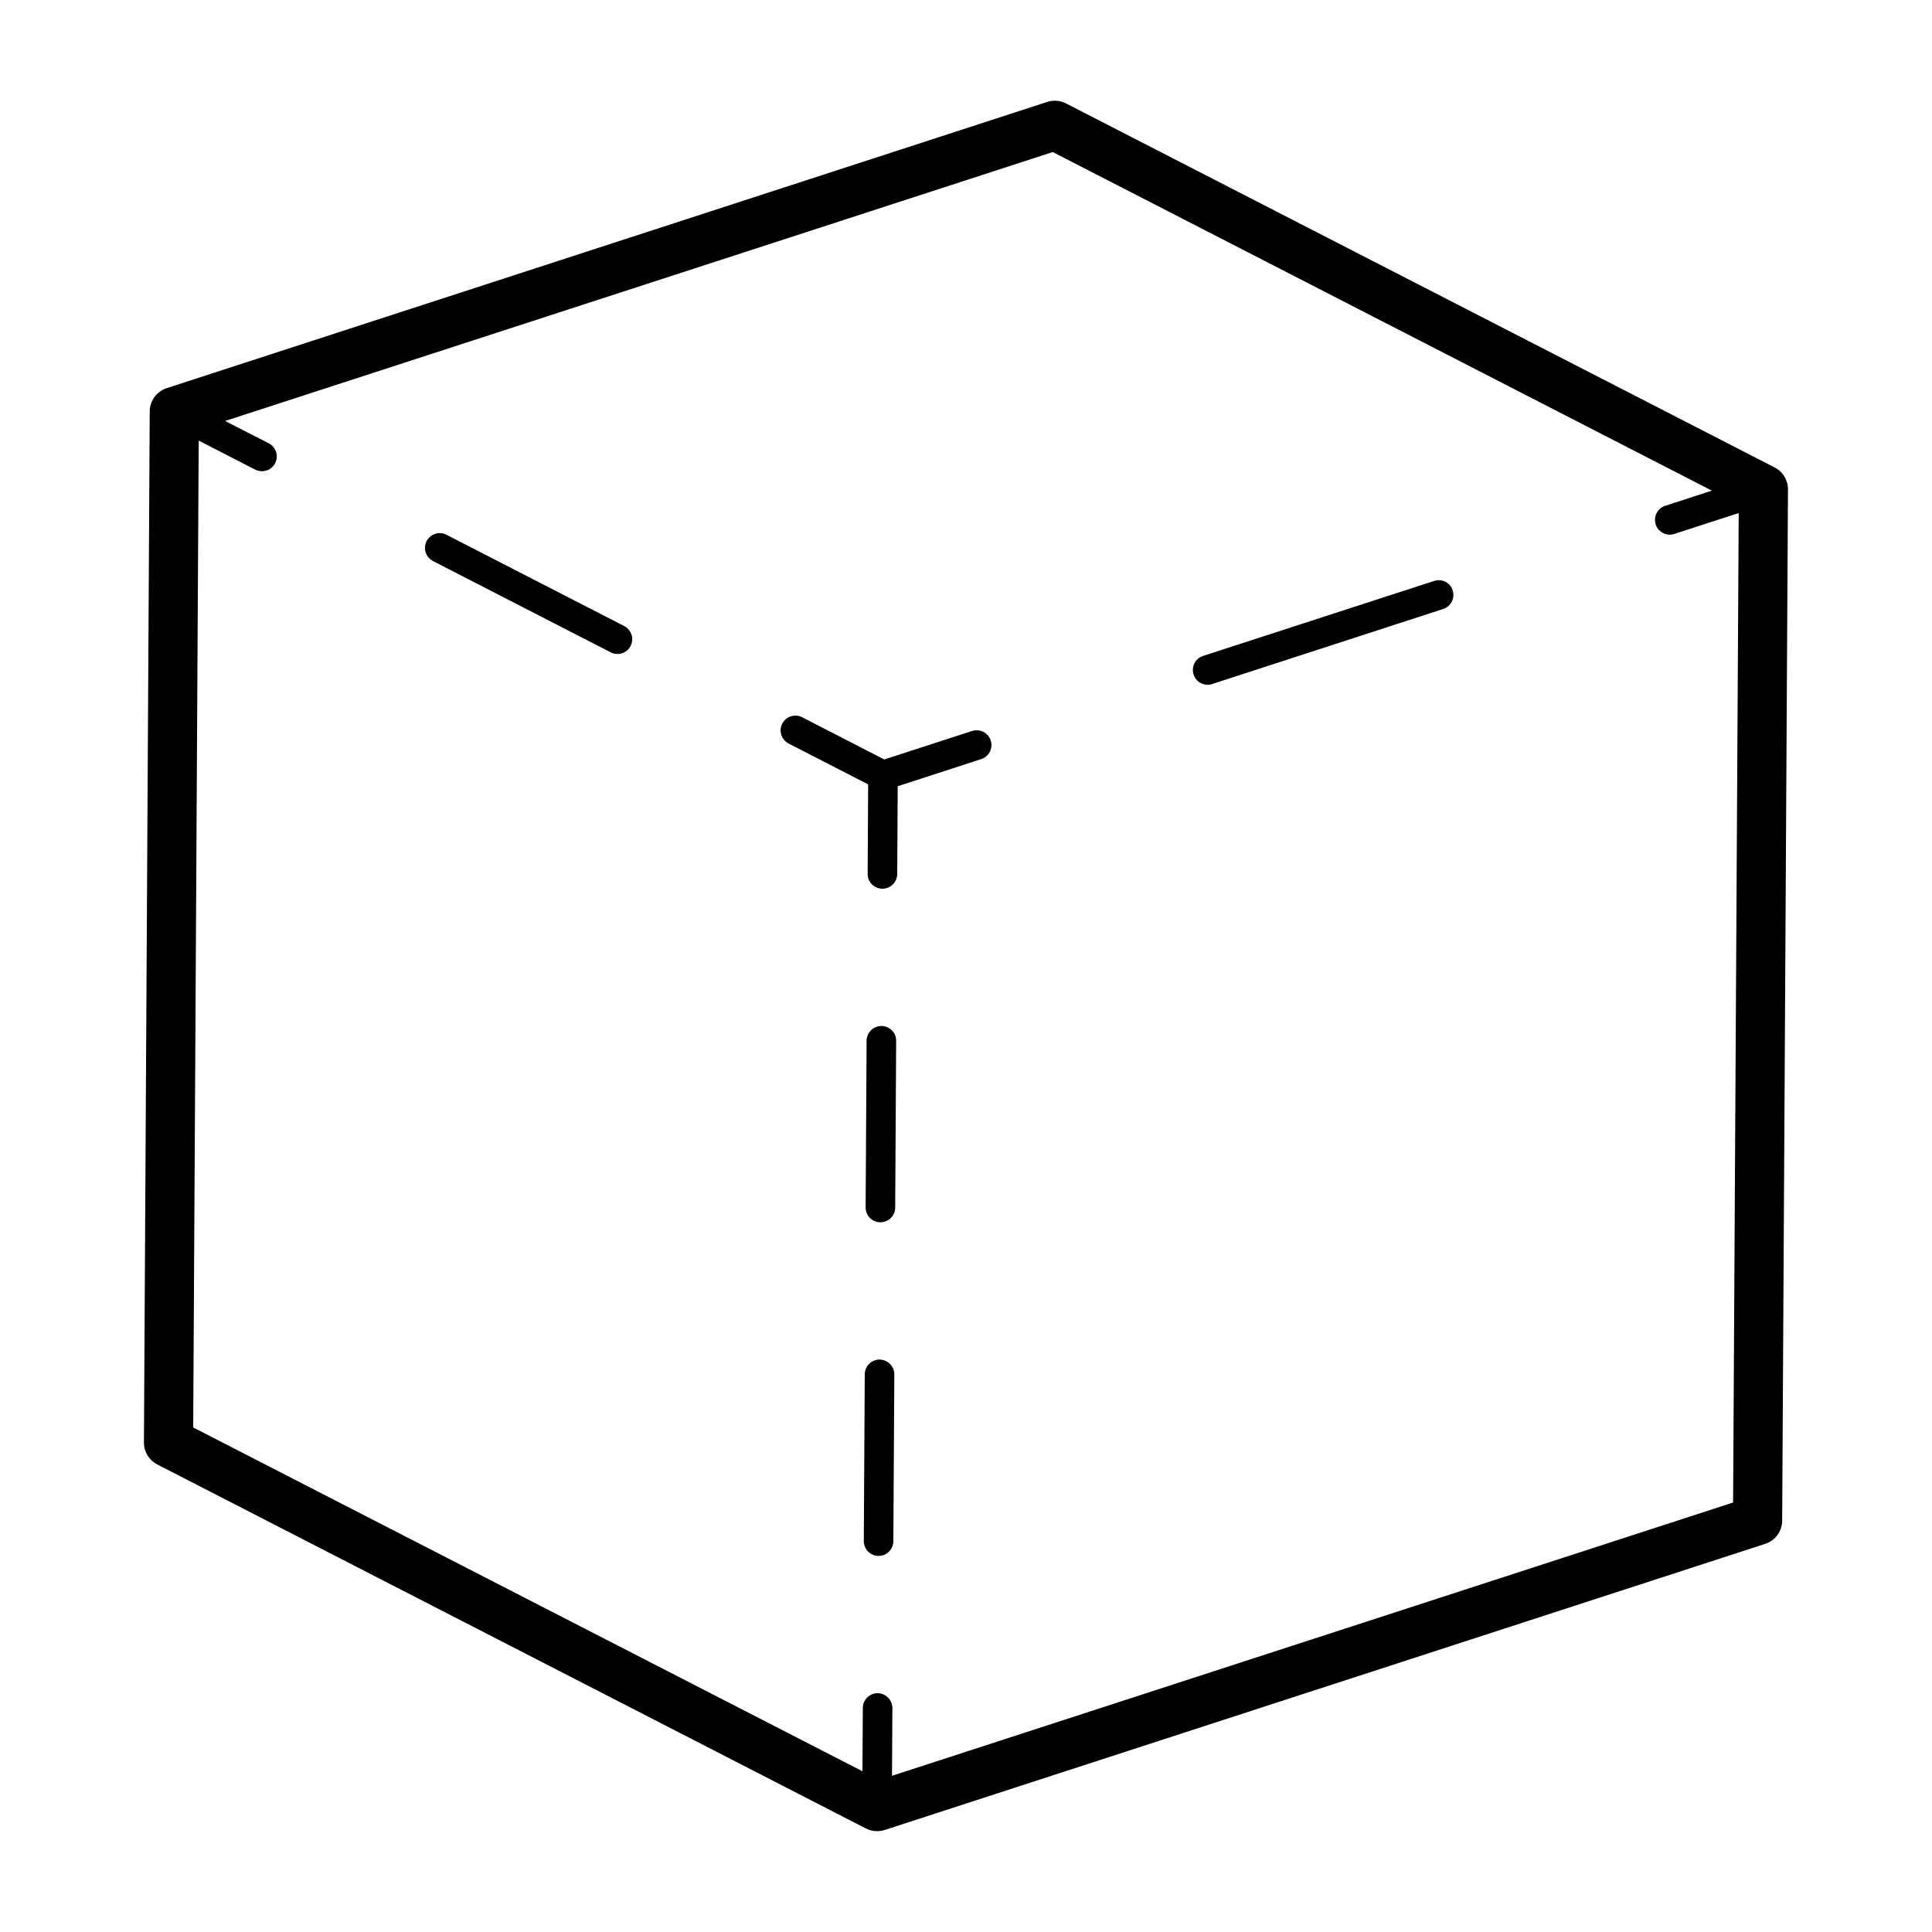 <?xml version="1.0" encoding="utf-8"?>
<!-- Generator: Adobe Illustrator 21.1.0, SVG Export Plug-In . SVG Version: 6.00 Build 0)  -->
<svg version="1.1" id="Layer_1" xmlns="http://www.w3.org/2000/svg" xmlns:xlink="http://www.w3.org/1999/xlink" x="0px" y="0px"
	 viewBox="0 0 2000 2000" style="enable-background:new 0 0 2000 2000;" xml:space="preserve">
<g>
	<path d="M1837.1,483.9l-733.5-376.8c-6.1-3.1-13-3.7-19.5-1.6L172.6,401.8c-10.4,3.4-17.6,13.1-17.6,24.1l-6,1067.3
		c-0.1,9.6,5.3,18.4,13.8,22.8l733.5,376.8c3.7,1.9,7.6,2.8,11.6,2.8c2.7,0,5.3-0.4,7.9-1.2l911.5-296.2
		c10.4-3.4,17.6-13.1,17.6-24.1l6-1067.3C1851,497.2,1845.7,488.3,1837.1,483.9z M1794.1,1555.4l-870.7,282.9l0.4-70.1
		c0-8.4-6.8-15.3-15.2-15.4c0,0-0.1,0-0.1,0c-8.4,0-15.3,6.8-15.3,15.2l-0.4,65.6l-692.8-355.9l5.7-1021.6l58.4,30
		c0.5,0.3,1,0.5,1.6,0.7c0.2,0.1,0.4,0.1,0.5,0.2c0.4,0.1,0.7,0.2,1.1,0.3c0.2,0.1,0.4,0.1,0.6,0.1c0.4,0.1,0.7,0.1,1.1,0.2
		c0.2,0,0.4,0,0.6,0.1c0.4,0,0.8,0.1,1.1,0.1c0.1,0,0.3,0,0.4,0c0,0,0.1,0,0.1,0c0.6,0,1.2,0,1.9-0.1c0.1,0,0.2,0,0.3-0.1
		c0.5-0.1,1-0.2,1.5-0.3c0.2,0,0.3-0.1,0.5-0.1c0.6-0.2,1.2-0.4,1.7-0.6c0,0,0,0,0.1,0c0.6-0.2,1.1-0.5,1.7-0.8
		c0.1-0.1,0.3-0.2,0.4-0.3c0.4-0.3,0.8-0.5,1.2-0.8c0.1-0.1,0.2-0.2,0.3-0.3c0.5-0.4,0.9-0.8,1.4-1.3c0.1-0.1,0.2-0.2,0.3-0.3
		c0.4-0.4,0.7-0.8,1-1.2c0.1-0.1,0.2-0.3,0.3-0.4c0.4-0.5,0.7-1.1,1-1.7c3.9-7.5,0.9-16.7-6.6-20.6L233,435.8l856.8-278.4
		l682.3,350.5l-48.3,15.7c-8,2.6-12.4,11.2-9.8,19.3c0.2,0.7,0.5,1.4,0.8,2.1c0.1,0.1,0.2,0.3,0.2,0.4c0.4,0.6,0.7,1.2,1.1,1.8
		c0.1,0.1,0.2,0.2,0.2,0.3c0.4,0.5,0.8,1,1.3,1.4c0.1,0.1,0.1,0.2,0.2,0.2c0.5,0.5,1,0.9,1.6,1.3c0.1,0.1,0.3,0.2,0.4,0.3
		c0.6,0.4,1.2,0.8,1.8,1.1c0.1,0,0.1,0,0.2,0.1c0.6,0.3,1.2,0.5,1.8,0.8c0.2,0,0.3,0.1,0.4,0.1c0.7,0.2,1.3,0.4,2,0.5
		c0.1,0,0.3,0,0.4,0.1c0.6,0.1,1.3,0.1,1.9,0.1c0.1,0,0.2,0,0.2,0c0,0,0,0,0.1,0c0.7,0,1.3-0.1,2.1-0.2c0.2,0,0.3-0.1,0.5-0.1
		c0.7-0.1,1.4-0.3,2.1-0.5l66.6-21.6L1794.1,1555.4z"/>
	<path d="M646.2,648.1l-184-94.5c-7.5-3.9-16.7-0.9-20.6,6.6c-3.4,6.6-1.5,14.5,4,18.9c0.8,0.6,1.7,1.2,2.6,1.7l184,94.5
		c2.2,1.2,4.6,1.7,7,1.7c5.6,0,10.9-3,13.6-8.3c3.1-6.1,1.8-13.3-2.9-17.9C648.9,649.7,647.7,648.8,646.2,648.1z"/>
	<path d="M1489.2,600.6c-1.5,0-3.1,0.3-4.6,0.8L1245.4,679c-8,2.6-12.4,11.2-9.8,19.3c2.1,6.5,8.1,10.6,14.5,10.6
		c1.6,0,3.1-0.2,4.7-0.8l239.2-77.7c8-2.6,12.4-11.2,9.8-19.3C1501.8,604.6,1495.7,600.5,1489.2,600.6z"/>
	<path d="M920.3,1411c-2.7-2.2-6-3.5-9.7-3.6c0,0-0.1,0-0.1,0c-8.4,0-15.2,6.8-15.3,15.2l-1,172.7c0,8.5,6.8,15.3,15.2,15.4
		c0,0,0.1,0,0.1,0c8.4,0,15.2-6.8,15.3-15.2l1-172.7C925.8,1418.1,923.7,1413.9,920.3,1411z"/>
	<path d="M912.5,1062.1C912.5,1062.1,912.5,1062.1,912.5,1062.1c-8.5,0-15.3,6.8-15.4,15.2l-1,172.7c0,4.7,2.1,9,5.5,11.8
		c2.6,2.2,6,3.5,9.7,3.5c0,0,0.1,0,0.1,0c8.4,0,15.3-6.8,15.3-15.2l1-172.7C927.8,1069.1,921,1062.2,912.5,1062.1z"/>
	<path d="M1006.3,756.7l-90.9,29.5l-85-43.7c-7.5-3.9-16.7-0.9-20.6,6.6c-3.9,7.5-0.9,16.7,6.6,20.6l82.3,42.3l-0.5,92.6
		c-0.1,8.5,6.8,15.3,15.2,15.4c0,0,0.1,0,0.1,0c8.4,0,15.2-6.8,15.3-15.2l0.5-90.9l86.5-28.1c8-2.6,12.4-11.2,9.8-19.3
		C1022.9,758.5,1014.3,754.1,1006.3,756.7z"/>
</g>
</svg>
